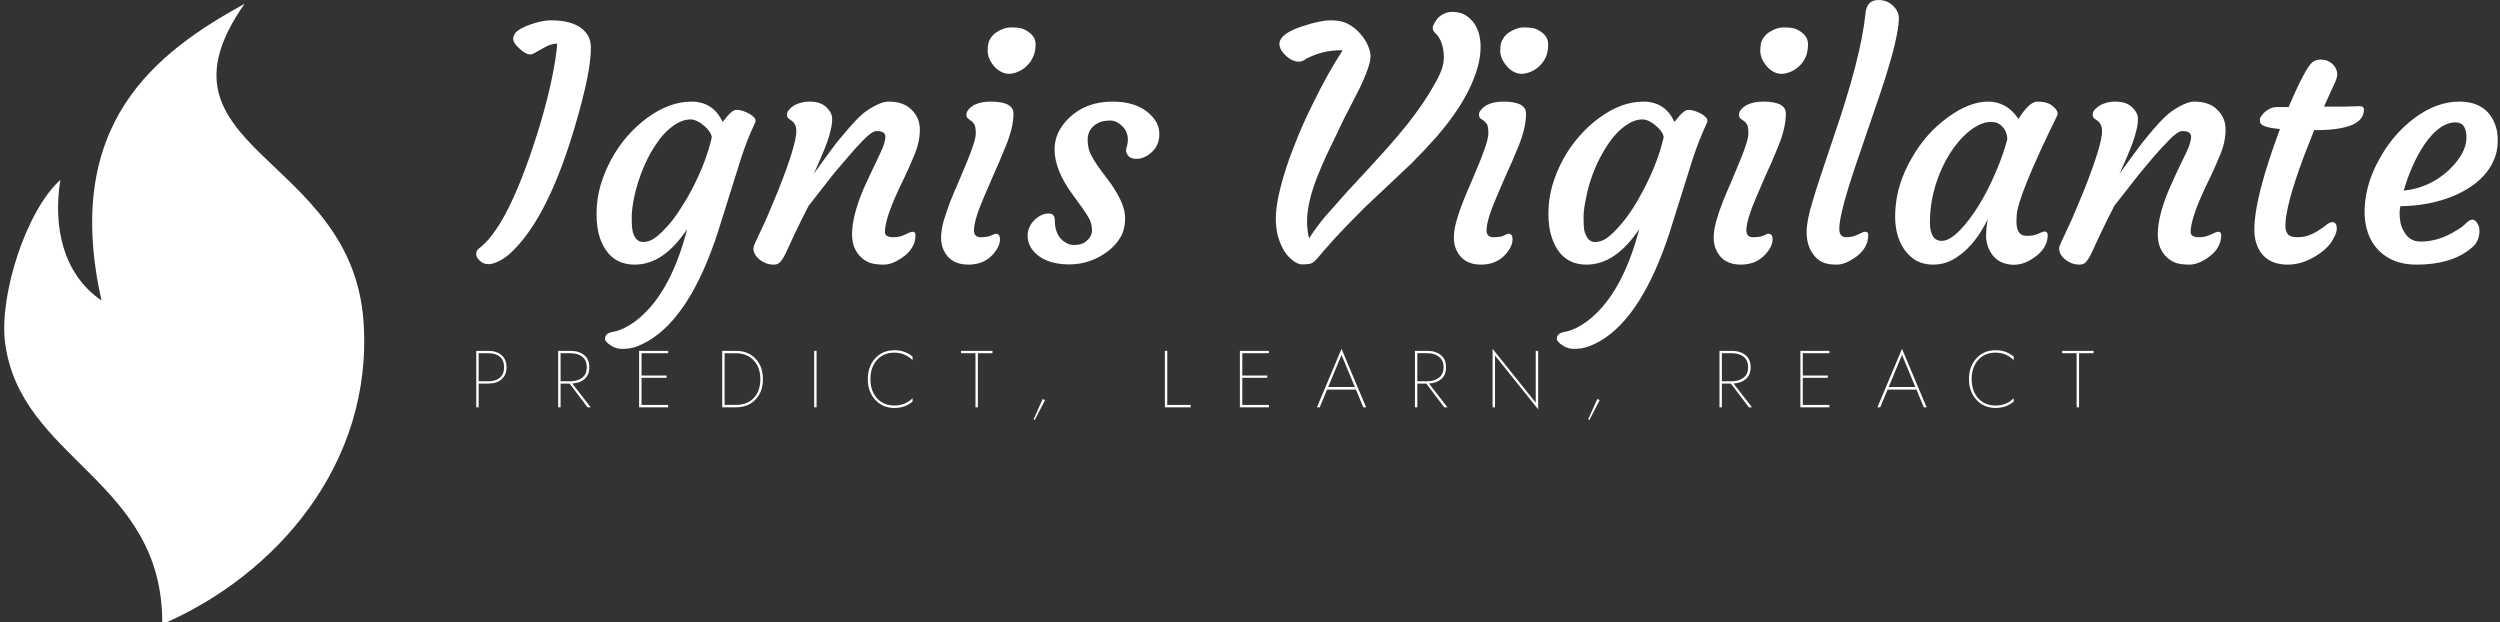 <svg data-v-423bf9ae="" xmlns="http://www.w3.org/2000/svg" viewBox="0 0 430 107" class="iconLeftSlogan"><rect x="0" y="0" width="430" height="107" fill="#333333" stroke="none"/><!----><defs data-v-423bf9ae=""><linearGradient data-v-423bf9ae="" gradientTransform="rotate(25)" id="8f402b95-7b16-4114-a3ee-c06bc2df46b6" x1="0%" y1="0%" x2="100%" y2="0%"><stop data-v-423bf9ae="" offset="0%" style="stop-color: rgb(169, 37, 128); stop-opacity: 1;"></stop><stop data-v-423bf9ae="" offset="100%" style="stop-color: rgb(247, 188, 0); stop-opacity: 1;"></stop></linearGradient></defs><!----><g data-v-423bf9ae="" id="f852c4d8-0190-46e8-be05-24b8d33e06da" fill="#ffffff" transform="matrix(3.927,0,0,3.927,82.541,-8.442)"><path d="M-0.05 13.04L-0.05 13.04L-0.05 13.04Q1.13 12.17 2.33 8.57L2.33 8.57L2.33 8.57Q3.03 6.47 3.30 4.79L3.30 4.79L3.30 4.79Q3.38 4.31 3.38 4.06L3.38 4.06L3.38 4.06Q3.10 4.07 2.86 4.21L2.86 4.21L2.34 4.50L2.34 4.50Q2.13 4.62 1.78 4.32L1.78 4.32L1.78 4.32Q1.43 4.02 1.46 3.81L1.46 3.81L1.46 3.81Q1.49 3.60 1.69 3.47L1.69 3.47L1.69 3.47Q1.89 3.34 2.16 3.24L2.16 3.24L2.16 3.24Q2.72 3.04 3.10 3.04L3.10 3.04L3.10 3.04Q3.48 3.04 3.77 3.10L3.77 3.10L3.77 3.10Q4.06 3.16 4.30 3.29L4.30 3.29L4.30 3.29Q4.85 3.61 4.86 4.20L4.86 4.20L4.86 4.20Q4.89 5.22 4.17 7.66L4.17 7.66L4.17 7.66Q3.04 11.52 1.50 13.08L1.50 13.08L1.50 13.08Q1.09 13.51 0.64 13.67L0.64 13.67L0.64 13.67Q0.51 13.72 0.39 13.72L0.39 13.72L0.39 13.72Q0.26 13.72 0.16 13.68L0.16 13.68L0.16 13.68Q0.05 13.63-0.01 13.56L-0.01 13.56L-0.01 13.56Q-0.16 13.43-0.16 13.28L-0.16 13.28L-0.16 13.28Q-0.16 13.12-0.05 13.04ZM9.08 12.18L9.08 12.18L9.08 12.18Q8.05 13.74 6.78 13.74L6.78 13.74L6.78 13.74Q5.64 13.74 5.24 12.52L5.24 12.52L5.24 12.52Q5.11 12.11 5.11 11.50L5.11 11.50L5.11 11.50Q5.11 10.89 5.28 10.28L5.28 10.28L5.28 10.28Q5.46 9.67 5.76 9.12L5.76 9.12L5.76 9.12Q6.06 8.57 6.46 8.11L6.46 8.11L6.46 8.11Q6.87 7.65 7.33 7.31L7.33 7.31L7.33 7.31Q8.31 6.60 9.26 6.60L9.26 6.60L9.26 6.60Q10.22 6.60 10.63 7.49L10.63 7.49L10.63 7.49Q10.71 7.40 10.78 7.31L10.78 7.31L10.78 7.31Q10.85 7.22 10.93 7.14L10.93 7.14L10.93 7.14Q11.11 6.96 11.24 6.96L11.24 6.96L11.24 6.96Q11.38 6.96 11.52 7.01L11.52 7.01L11.52 7.01Q11.67 7.05 11.81 7.14L11.81 7.14L11.81 7.14Q12.14 7.33 12.06 7.51L12.06 7.51L12.06 7.51Q11.68 8.32 11.43 9.11L11.43 9.11L10.42 12.33L10.42 12.33Q9.22 16.00 7.38 17.08L7.38 17.08L7.38 17.08Q6.90 17.36 6.54 17.41L6.54 17.41L6.54 17.41Q6.19 17.45 6.03 17.41L6.03 17.41L6.03 17.41Q5.87 17.37 5.75 17.29L5.75 17.29L5.75 17.29Q5.48 17.12 5.48 16.99L5.48 16.99L5.48 16.99Q5.48 16.75 5.80 16.69L5.80 16.69L5.80 16.69Q6.12 16.64 6.47 16.44L6.47 16.44L6.47 16.44Q6.82 16.24 7.13 15.95L7.13 15.95L7.13 15.95Q8.42 14.75 9.08 12.18ZM7.04 9.81L7.04 9.81L7.04 9.81Q6.86 10.30 6.75 10.82L6.75 10.82L6.75 10.82Q6.65 11.33 6.65 11.66L6.65 11.66L6.65 11.66Q6.65 11.99 6.67 12.16L6.67 12.16L6.67 12.16Q6.69 12.33 6.75 12.46L6.75 12.46L6.75 12.46Q6.89 12.75 7.16 12.75L7.16 12.75L7.16 12.75Q7.42 12.75 7.68 12.56L7.68 12.56L7.68 12.56Q7.94 12.37 8.23 12.04L8.23 12.04L8.23 12.04Q8.52 11.72 8.80 11.27L8.80 11.27L8.80 11.27Q9.09 10.83 9.35 10.32L9.35 10.32L9.35 10.32Q9.93 9.18 10.16 8.15L10.16 8.15L10.16 8.15Q10.12 7.96 9.93 7.76L9.93 7.76L9.93 7.76Q9.54 7.38 9.22 7.38L9.22 7.38L9.22 7.38Q8.91 7.38 8.59 7.58L8.59 7.58L8.59 7.58Q8.28 7.77 7.99 8.10L7.99 8.10L7.99 8.10Q7.71 8.44 7.46 8.88L7.46 8.88L7.46 8.88Q7.22 9.32 7.04 9.81ZM17.38 7.89L17.38 7.89L17.38 7.89Q17.17 7.89 16.78 8.30L16.78 8.30L16.78 8.30Q16.39 8.70 16.11 9.04L16.11 9.04L15.52 9.73L14.40 11.16L14.40 11.16Q14.01 11.92 13.78 12.41L13.78 12.41L13.41 13.21L13.41 13.21Q13.27 13.50 13.16 13.62L13.16 13.62L13.16 13.62Q13.06 13.74 12.88 13.74L12.88 13.74L12.88 13.74Q12.69 13.74 12.53 13.68L12.53 13.68L12.53 13.68Q12.36 13.61 12.24 13.51L12.24 13.51L12.24 13.51Q11.98 13.29 11.98 13.03L11.98 13.03L11.98 13.03Q11.98 12.93 12.13 12.63L12.13 12.63L12.39 12.07L12.39 12.07Q12.51 11.83 12.67 11.44L12.67 11.44L13.06 10.51L13.06 10.51Q13.86 8.49 13.86 7.90L13.86 7.90L13.86 7.90Q13.86 7.59 13.66 7.44L13.66 7.44L13.52 7.34L13.52 7.34Q13.45 7.29 13.45 7.17L13.45 7.17L13.45 7.17Q13.45 7.05 13.55 6.95L13.55 6.95L13.55 6.95Q13.64 6.84 13.79 6.75L13.79 6.75L13.79 6.75Q14.10 6.60 14.41 6.60L14.41 6.60L14.41 6.60Q14.72 6.60 14.89 6.67L14.89 6.67L14.89 6.67Q15.06 6.73 15.18 6.85L15.18 6.85L15.18 6.85Q15.43 7.09 15.43 7.35L15.43 7.35L15.43 7.35Q15.43 7.61 15.36 7.87L15.36 7.87L15.36 7.87Q15.30 8.13 15.20 8.40L15.20 8.40L15.20 8.40Q15.10 8.67 14.99 8.93L14.99 8.93L14.99 8.93Q14.88 9.19 14.79 9.39L14.79 9.39L14.66 9.68L14.66 9.68Q14.60 9.79 14.63 9.75L14.63 9.75L14.63 9.75Q15.39 8.70 15.63 8.39L15.63 8.39L16.11 7.82L16.11 7.82Q16.63 7.21 16.93 7.01L16.93 7.01L16.93 7.01Q17.54 6.60 17.89 6.60L17.89 6.60L17.89 6.60Q18.24 6.60 18.48 6.69L18.48 6.69L18.48 6.69Q18.72 6.77 18.89 6.94L18.89 6.94L18.89 6.94Q19.27 7.29 19.27 7.83L19.27 7.83L19.27 7.83Q19.27 8.37 19.02 8.96L19.02 8.96L19.02 8.96Q18.78 9.54 18.60 9.91L18.60 9.91L18.60 9.91Q18.42 10.27 18.25 10.65L18.25 10.65L18.25 10.65Q17.74 11.79 17.74 12.31L17.74 12.31L17.74 12.31Q17.74 12.54 18.11 12.54L18.11 12.54L18.11 12.54Q18.40 12.54 18.63 12.42L18.63 12.42L18.63 12.42Q18.87 12.30 18.94 12.30L18.94 12.30L18.94 12.30Q19.08 12.30 19.08 12.44L19.08 12.44L19.08 12.44Q19.08 13.05 18.46 13.46L18.46 13.46L18.46 13.46Q18.04 13.74 17.69 13.74L17.69 13.74L17.69 13.74Q17.34 13.74 17.11 13.67L17.11 13.67L17.11 13.67Q16.88 13.59 16.71 13.43L16.71 13.43L16.71 13.43Q16.30 13.06 16.30 12.41L16.30 12.41L16.30 12.41Q16.30 11.62 16.80 10.43L16.80 10.43L16.80 10.43Q17.17 9.62 17.32 9.32L17.32 9.32L17.55 8.83L17.55 8.83Q17.76 8.39 17.76 8.14L17.76 8.14L17.76 8.14Q17.76 7.89 17.38 7.89ZM24.00 4.99L24.00 4.99L24.00 4.99Q23.85 5.15 23.66 5.25L23.66 5.25L23.66 5.25Q23.47 5.35 23.26 5.38L23.26 5.38L23.26 5.38Q23.04 5.40 22.86 5.31L22.86 5.31L22.86 5.31Q22.67 5.22 22.53 5.06L22.53 5.06L22.53 5.06Q22.24 4.72 22.24 4.37L22.24 4.37L22.24 4.37Q22.24 4.02 22.35 3.85L22.35 3.85L22.35 3.85Q22.46 3.67 22.63 3.56L22.63 3.56L22.63 3.56Q22.96 3.35 23.25 3.35L23.25 3.35L23.25 3.35Q23.54 3.35 23.70 3.39L23.70 3.39L23.70 3.39Q23.86 3.43 24.00 3.53L24.00 3.53L24.00 3.53Q24.34 3.75 24.34 4.08L24.34 4.08L24.34 4.08Q24.34 4.40 24.24 4.62L24.24 4.62L24.24 4.62Q24.15 4.83 24.00 4.99ZM22.60 12.39L22.60 12.39L22.60 12.39Q22.78 12.39 22.78 12.63L22.78 12.63L22.78 12.63Q22.78 12.93 22.50 13.26L22.50 13.26L22.50 13.26Q22.09 13.74 21.40 13.74L21.40 13.74L21.40 13.74Q20.60 13.74 20.31 13.10L20.31 13.10L20.31 13.10Q20.20 12.87 20.20 12.55L20.20 12.55L20.20 12.55Q20.20 12.23 20.31 11.84L20.31 11.84L20.31 11.84Q20.43 11.44 20.59 11.01L20.59 11.01L20.59 11.01Q20.76 10.58 20.96 10.13L20.96 10.13L21.32 9.27L21.32 9.27Q21.72 8.31 21.72 8.00L21.72 8.00L21.72 8.00Q21.72 7.69 21.65 7.59L21.65 7.59L21.65 7.59Q21.59 7.49 21.51 7.44L21.51 7.44L21.38 7.34L21.38 7.34Q21.31 7.29 21.31 7.17L21.31 7.17L21.31 7.17Q21.31 7.05 21.40 6.95L21.40 6.95L21.40 6.95Q21.49 6.84 21.64 6.75L21.64 6.75L21.64 6.75Q21.95 6.60 22.36 6.60L22.36 6.60L22.36 6.60Q23.37 6.60 23.37 7.12L23.37 7.12L23.37 7.12Q23.37 7.74 23.04 8.53L23.04 8.53L23.04 8.53Q22.72 9.32 22.50 9.80L22.50 9.80L22.09 10.75L22.09 10.75Q21.64 11.79 21.64 12.24L21.64 12.24L21.64 12.24Q21.64 12.54 21.94 12.54L21.94 12.54L21.94 12.54Q22.23 12.54 22.38 12.47L22.38 12.47L22.38 12.47Q22.53 12.39 22.60 12.39ZM23.99 12.47L23.99 12.47L23.99 12.47Q23.99 12.26 24.08 12.08L24.08 12.08L24.08 12.08Q24.17 11.89 24.31 11.77L24.31 11.77L24.31 11.77Q24.60 11.50 24.91 11.50L24.91 11.50L24.91 11.50Q25.18 11.50 25.18 11.79L25.18 11.79L25.18 11.79Q25.18 12.50 25.66 12.78L25.66 12.78L25.66 12.78Q25.83 12.88 26.01 12.88L26.01 12.88L26.01 12.88Q26.20 12.88 26.33 12.84L26.33 12.84L26.33 12.84Q26.46 12.80 26.56 12.71L26.56 12.71L26.56 12.71Q26.81 12.51 26.81 12.24L26.81 12.24L26.81 12.24Q26.81 11.96 26.69 11.73L26.69 11.73L26.69 11.73Q26.56 11.50 26.38 11.25L26.38 11.25L25.99 10.71L25.99 10.71Q25.17 9.61 25.17 8.69L25.17 8.69L25.17 8.69Q25.17 7.92 25.82 7.30L25.82 7.30L25.82 7.30Q26.56 6.60 27.71 6.60L27.71 6.60L27.71 6.60Q28.72 6.60 29.29 7.10L29.29 7.10L29.29 7.10Q29.76 7.50 29.76 8.02L29.76 8.02L29.76 8.02Q29.76 8.56 29.35 8.88L29.35 8.88L29.35 8.88Q28.98 9.17 28.61 9.09L28.61 9.09L28.61 9.09Q28.44 9.06 28.36 8.92L28.36 8.92L28.36 8.92Q28.27 8.79 28.32 8.62L28.32 8.62L28.32 8.62Q28.38 8.45 28.38 8.26L28.38 8.26L28.38 8.26Q28.38 8.08 28.31 7.92L28.31 7.92L28.31 7.92Q28.24 7.77 28.12 7.66L28.12 7.66L28.12 7.66Q27.88 7.43 27.62 7.43L27.62 7.43L27.62 7.43Q27.36 7.43 27.19 7.49L27.19 7.49L27.19 7.49Q27.02 7.55 26.89 7.66L26.89 7.66L26.89 7.66Q26.62 7.90 26.62 8.26L26.62 8.26L26.62 8.26Q26.62 8.62 26.74 8.88L26.74 8.88L26.74 8.88Q26.87 9.14 27.05 9.40L27.05 9.40L27.05 9.40Q27.23 9.66 27.44 9.93L27.44 9.93L27.44 9.93Q27.65 10.19 27.83 10.49L27.83 10.49L27.83 10.49Q28.26 11.18 28.26 11.70L28.26 11.70L28.26 11.70Q28.26 12.22 28.04 12.57L28.04 12.57L28.04 12.57Q27.82 12.93 27.47 13.18L27.47 13.18L27.47 13.18Q26.73 13.73 25.81 13.73L25.81 13.73L25.81 13.73Q24.92 13.73 24.41 13.31L24.41 13.31L24.41 13.31Q23.99 12.95 23.99 12.47ZM35.16 13.02L35.16 13.02L35.16 13.02Q35.01 12.73 34.93 12.40L34.93 12.40L34.93 12.40Q34.86 12.07 34.86 11.70L34.86 11.70L34.86 11.70Q34.86 11.33 34.98 10.73L34.98 10.73L34.98 10.73Q35.11 10.13 35.33 9.46L35.33 9.46L35.33 9.46Q35.55 8.80 35.84 8.10L35.84 8.10L35.84 8.10Q36.13 7.40 36.46 6.74L36.46 6.74L36.46 6.74Q37.13 5.36 37.79 4.35L37.79 4.35L37.71 4.35L37.71 4.35Q36.90 4.35 36.20 4.72L36.20 4.72L36.20 4.72Q36.03 4.85 35.88 4.85L35.88 4.85L35.88 4.85Q35.55 4.85 35.24 4.53L35.24 4.53L35.24 4.53Q34.53 3.77 36.09 3.28L36.09 3.28L36.09 3.28Q36.82 3.04 37.27 3.04L37.27 3.04L37.27 3.04Q37.71 3.04 37.99 3.18L37.99 3.18L37.99 3.18Q38.26 3.32 38.45 3.51L38.45 3.51L38.45 3.51Q38.75 3.81 38.88 4.11L38.88 4.11L38.88 4.11Q39.01 4.40 39.01 4.62L39.01 4.62L39.01 4.62Q39.01 4.85 38.87 5.22L38.87 5.22L38.87 5.22Q38.74 5.59 38.53 6.02L38.53 6.02L38.07 6.92L38.07 6.92Q37.82 7.39 37.58 7.91L37.58 7.91L37.58 7.91Q37.33 8.43 37.08 8.95L37.08 8.95L37.08 8.95Q36.84 9.47 36.65 9.96L36.65 9.96L36.65 9.96Q36.23 11.06 36.23 11.83L36.23 11.83L36.23 11.83Q36.23 12.29 36.32 12.59L36.32 12.59L36.32 12.59Q36.62 12.11 37.06 11.59L37.06 11.59L38.01 10.52L38.01 10.52Q39.68 8.73 40.17 8.14L40.17 8.14L40.17 8.14Q41.34 6.77 41.97 5.55L41.97 5.55L41.97 5.55Q42.22 5.07 42.22 4.67L42.22 4.67L42.22 4.67Q42.22 3.94 41.82 3.57L41.82 3.57L41.82 3.57Q41.67 3.42 41.78 3.22L41.78 3.22L41.78 3.22Q41.88 3.01 41.99 2.91L41.99 2.91L41.99 2.91Q42.26 2.67 42.59 2.67L42.59 2.67L42.59 2.67Q42.93 2.67 43.16 2.81L43.16 2.81L43.16 2.81Q43.39 2.95 43.54 3.16L43.54 3.16L43.54 3.16Q43.83 3.58 43.83 4.19L43.83 4.19L43.83 4.19Q43.83 4.81 43.57 5.50L43.57 5.50L43.57 5.50Q43.31 6.19 42.88 6.85L42.88 6.85L42.88 6.85Q42.45 7.51 41.91 8.13L41.91 8.13L41.91 8.13Q41.36 8.75 40.80 9.31L40.80 9.31L38.73 11.26L38.73 11.26Q37.80 12.20 37.48 12.55L37.48 12.55L37.48 12.55Q36.88 13.22 36.71 13.43L36.71 13.43L36.71 13.43Q36.54 13.64 36.40 13.69L36.40 13.69L36.40 13.69Q36.26 13.73 36.03 13.73L36.03 13.73L36.03 13.73Q35.80 13.73 35.56 13.52L35.56 13.52L35.56 13.52Q35.31 13.32 35.16 13.02ZM46.46 4.99L46.46 4.99L46.46 4.99Q46.31 5.15 46.12 5.25L46.12 5.25L46.12 5.25Q45.92 5.35 45.71 5.38L45.71 5.38L45.71 5.38Q45.50 5.40 45.31 5.31L45.31 5.31L45.31 5.31Q45.12 5.22 44.99 5.06L44.99 5.06L44.99 5.06Q44.69 4.72 44.69 4.37L44.69 4.37L44.69 4.37Q44.69 4.02 44.81 3.85L44.81 3.85L44.81 3.85Q44.92 3.67 45.09 3.56L45.09 3.56L45.09 3.56Q45.42 3.35 45.71 3.35L45.71 3.35L45.71 3.35Q46.00 3.35 46.16 3.39L46.16 3.39L46.16 3.39Q46.32 3.43 46.46 3.53L46.46 3.53L46.46 3.53Q46.79 3.75 46.79 4.08L46.79 4.08L46.79 4.08Q46.79 4.40 46.70 4.62L46.70 4.62L46.70 4.62Q46.61 4.83 46.46 4.99ZM45.06 12.39L45.06 12.39L45.06 12.39Q45.23 12.39 45.23 12.63L45.23 12.63L45.23 12.63Q45.23 12.93 44.95 13.26L44.95 13.26L44.95 13.26Q44.54 13.74 43.85 13.74L43.85 13.74L43.85 13.74Q43.06 13.74 42.77 13.10L42.77 13.10L42.77 13.10Q42.66 12.87 42.66 12.55L42.66 12.55L42.66 12.55Q42.66 12.23 42.77 11.84L42.77 11.84L42.77 11.84Q42.88 11.44 43.05 11.01L43.05 11.01L43.05 11.01Q43.22 10.58 43.42 10.13L43.42 10.13L43.78 9.27L43.78 9.27Q44.17 8.31 44.17 8.00L44.17 8.00L44.17 8.00Q44.17 7.69 44.11 7.59L44.11 7.59L44.11 7.59Q44.04 7.49 43.97 7.44L43.97 7.44L43.83 7.34L43.83 7.34Q43.76 7.29 43.76 7.17L43.76 7.17L43.76 7.17Q43.76 7.05 43.86 6.95L43.86 6.95L43.86 6.95Q43.95 6.84 44.10 6.75L44.10 6.75L44.10 6.75Q44.41 6.60 44.82 6.60L44.82 6.60L44.82 6.60Q45.82 6.60 45.82 7.12L45.82 7.12L45.82 7.12Q45.82 7.74 45.50 8.53L45.50 8.53L45.50 8.53Q45.18 9.32 44.95 9.80L44.95 9.80L44.54 10.75L44.54 10.75Q44.09 11.79 44.09 12.24L44.09 12.24L44.09 12.24Q44.09 12.54 44.39 12.54L44.39 12.54L44.39 12.54Q44.69 12.54 44.84 12.47L44.84 12.47L44.84 12.47Q44.99 12.39 45.06 12.39ZM50.78 12.18L50.78 12.18L50.78 12.18Q49.74 13.74 48.47 13.74L48.47 13.74L48.47 13.74Q47.33 13.74 46.94 12.52L46.94 12.52L46.94 12.52Q46.80 12.11 46.80 11.50L46.80 11.50L46.80 11.50Q46.80 10.89 46.97 10.28L46.97 10.28L46.97 10.28Q47.15 9.67 47.45 9.12L47.45 9.12L47.45 9.12Q47.75 8.57 48.16 8.11L48.16 8.11L48.16 8.11Q48.56 7.65 49.03 7.31L49.03 7.31L49.03 7.31Q50.00 6.60 50.96 6.60L50.96 6.60L50.96 6.60Q51.91 6.60 52.32 7.49L52.32 7.49L52.32 7.49Q52.40 7.40 52.47 7.31L52.47 7.31L52.47 7.31Q52.54 7.22 52.62 7.14L52.62 7.14L52.62 7.14Q52.80 6.96 52.93 6.96L52.93 6.96L52.93 6.96Q53.07 6.96 53.21 7.01L53.21 7.01L53.21 7.01Q53.36 7.05 53.50 7.14L53.50 7.14L53.50 7.14Q53.83 7.33 53.75 7.51L53.75 7.51L53.75 7.51Q53.38 8.32 53.12 9.11L53.12 9.11L52.11 12.33L52.11 12.33Q50.91 16.00 49.08 17.08L49.08 17.08L49.08 17.08Q48.59 17.36 48.23 17.41L48.23 17.41L48.23 17.41Q47.88 17.45 47.72 17.41L47.72 17.41L47.72 17.41Q47.56 17.37 47.44 17.29L47.44 17.29L47.44 17.29Q47.17 17.12 47.17 16.99L47.17 16.99L47.17 16.99Q47.17 16.75 47.49 16.69L47.49 16.69L47.49 16.69Q47.81 16.64 48.16 16.44L48.16 16.44L48.16 16.44Q48.51 16.24 48.82 15.95L48.82 15.95L48.82 15.95Q50.11 14.75 50.78 12.18ZM48.73 9.81L48.73 9.81L48.73 9.81Q48.55 10.30 48.45 10.82L48.45 10.82L48.45 10.82Q48.34 11.33 48.34 11.66L48.34 11.66L48.34 11.66Q48.34 11.99 48.36 12.16L48.36 12.16L48.36 12.16Q48.38 12.33 48.45 12.46L48.45 12.46L48.45 12.46Q48.58 12.75 48.85 12.75L48.85 12.75L48.85 12.75Q49.12 12.75 49.38 12.56L49.38 12.56L49.38 12.56Q49.64 12.37 49.92 12.04L49.92 12.04L49.92 12.04Q50.21 11.72 50.50 11.27L50.50 11.27L50.50 11.27Q50.78 10.83 51.04 10.32L51.04 10.32L51.04 10.32Q51.62 9.18 51.85 8.15L51.85 8.15L51.85 8.15Q51.82 7.96 51.62 7.76L51.62 7.76L51.62 7.76Q51.23 7.38 50.91 7.38L50.91 7.38L50.91 7.38Q50.60 7.38 50.29 7.58L50.29 7.58L50.29 7.58Q49.97 7.77 49.69 8.10L49.69 8.10L49.69 8.10Q49.40 8.44 49.16 8.88L49.16 8.88L49.16 8.88Q48.91 9.32 48.73 9.81ZM57.84 4.99L57.84 4.99L57.84 4.99Q57.69 5.15 57.50 5.25L57.50 5.25L57.50 5.25Q57.31 5.35 57.09 5.38L57.09 5.38L57.09 5.38Q56.88 5.40 56.69 5.31L56.69 5.31L56.69 5.31Q56.51 5.22 56.37 5.06L56.37 5.06L56.37 5.06Q56.08 4.72 56.08 4.37L56.08 4.37L56.08 4.37Q56.08 4.02 56.19 3.85L56.19 3.85L56.19 3.85Q56.30 3.67 56.47 3.56L56.47 3.56L56.47 3.56Q56.80 3.35 57.09 3.35L57.09 3.35L57.09 3.35Q57.38 3.35 57.54 3.39L57.54 3.39L57.54 3.39Q57.70 3.43 57.84 3.53L57.84 3.53L57.84 3.53Q58.17 3.75 58.17 4.08L58.17 4.08L58.17 4.08Q58.17 4.40 58.08 4.62L58.08 4.62L58.08 4.62Q57.99 4.83 57.84 4.99ZM56.44 12.39L56.44 12.39L56.44 12.39Q56.62 12.39 56.62 12.63L56.62 12.63L56.62 12.63Q56.62 12.93 56.33 13.26L56.33 13.26L56.33 13.26Q55.92 13.74 55.23 13.74L55.23 13.74L55.23 13.74Q54.44 13.74 54.15 13.10L54.15 13.10L54.15 13.10Q54.04 12.87 54.04 12.55L54.04 12.55L54.04 12.55Q54.04 12.23 54.15 11.84L54.15 11.84L54.15 11.84Q54.26 11.44 54.43 11.01L54.43 11.01L54.43 11.01Q54.60 10.58 54.80 10.13L54.80 10.13L55.16 9.27L55.16 9.27Q55.56 8.31 55.56 8.00L55.56 8.00L55.56 8.00Q55.56 7.69 55.49 7.59L55.49 7.59L55.49 7.59Q55.43 7.49 55.35 7.44L55.35 7.44L55.21 7.34L55.21 7.34Q55.15 7.29 55.15 7.17L55.15 7.17L55.15 7.17Q55.15 7.05 55.24 6.95L55.24 6.95L55.24 6.95Q55.33 6.84 55.48 6.75L55.48 6.75L55.48 6.75Q55.79 6.60 56.20 6.60L56.20 6.60L56.20 6.60Q57.20 6.60 57.20 7.12L57.20 7.12L57.20 7.12Q57.20 7.74 56.88 8.53L56.88 8.53L56.88 8.53Q56.56 9.32 56.33 9.80L56.33 9.80L55.92 10.75L55.92 10.75Q55.47 11.79 55.47 12.24L55.47 12.24L55.47 12.24Q55.47 12.54 55.77 12.54L55.77 12.54L55.77 12.54Q56.07 12.54 56.22 12.47L56.22 12.47L56.22 12.47Q56.37 12.39 56.44 12.39ZM58.49 13.40L58.49 13.40L58.49 13.40Q58.32 13.22 58.21 12.94L58.21 12.94L58.21 12.94Q58.11 12.67 58.11 12.30L58.11 12.30L58.11 12.30Q58.11 11.94 58.27 11.32L58.27 11.32L58.27 11.32Q58.44 10.71 58.70 9.92L58.70 9.92L59.27 8.22L59.27 8.22Q60.50 4.66 60.69 2.72L60.69 2.72L60.69 2.72Q60.75 2.15 61.25 2.15L61.25 2.15L61.25 2.15Q61.56 2.15 61.77 2.30L61.77 2.30L61.77 2.30Q62.17 2.60 62.15 2.97L62.15 2.97L62.15 2.97Q62.14 3.34 62.02 3.87L62.02 3.87L62.02 3.87Q61.91 4.40 61.72 5.02L61.72 5.02L61.72 5.02Q61.54 5.65 61.30 6.34L61.30 6.34L60.35 9.12L60.35 9.12Q59.54 11.48 59.54 12.17L59.54 12.17L59.54 12.17Q59.54 12.54 59.84 12.54L59.84 12.54L59.84 12.54Q60.13 12.54 60.36 12.42L60.36 12.42L60.36 12.42Q60.60 12.30 60.67 12.30L60.67 12.30L60.67 12.30Q60.81 12.30 60.81 12.44L60.81 12.44L60.81 12.44Q60.81 13.05 60.19 13.46L60.19 13.46L60.19 13.46Q59.77 13.74 59.43 13.74L59.43 13.74L59.43 13.74Q59.08 13.74 58.87 13.66L58.87 13.66L58.87 13.66Q58.66 13.58 58.49 13.40ZM67.30 11.85L67.30 11.85L67.30 11.85Q67.30 12.48 67.74 12.48L67.74 12.48L67.74 12.48Q68.05 12.48 68.25 12.39L68.25 12.39L68.25 12.39Q68.46 12.29 68.52 12.29L68.52 12.29L68.52 12.29Q68.67 12.29 68.67 12.44L68.67 12.44L68.67 12.44Q68.67 13.03 68.05 13.45L68.05 13.45L68.05 13.45Q67.40 13.90 66.73 13.67L66.73 13.67L66.73 13.67Q66.28 13.51 66.07 13.00L66.07 13.00L66.07 13.00Q65.97 12.73 65.97 12.51L65.97 12.51L65.97 12.51Q65.97 12.15 66.04 11.76L66.04 11.76L66.04 11.76Q65.40 13.06 64.46 13.55L64.46 13.55L64.46 13.55Q64.08 13.74 63.66 13.74L63.66 13.74L63.66 13.74Q63.23 13.74 62.92 13.57L62.92 13.57L62.92 13.57Q62.61 13.39 62.39 13.08L62.39 13.08L62.39 13.08Q61.95 12.44 61.99 11.47L61.99 11.47L61.99 11.47Q62.03 10.25 62.71 9.08L62.71 9.08L62.71 9.08Q63.33 7.99 64.28 7.30L64.28 7.30L64.28 7.30Q65.23 6.60 66.06 6.60L66.06 6.60L66.06 6.60Q66.88 6.60 67.39 7.36L67.39 7.36L67.39 7.36Q67.86 6.60 68.22 6.60L68.22 6.60L68.22 6.60Q68.61 6.60 68.81 6.74L68.81 6.74L68.81 6.74Q69.19 7.01 69.08 7.22L69.08 7.22L69.08 7.22Q67.36 10.73 67.31 11.59L67.31 11.59L67.31 11.59Q67.30 11.72 67.30 11.85ZM63.51 11.88L63.51 11.88L63.51 11.88Q63.51 12.70 64.03 12.70L64.03 12.70L64.03 12.70Q64.44 12.70 65.02 12.02L65.02 12.02L65.02 12.02Q65.88 11.01 66.55 9.31L66.55 9.31L66.55 9.31Q66.76 8.78 66.90 8.24L66.90 8.24L66.90 8.24Q66.88 7.78 66.51 7.56L66.51 7.56L66.51 7.56Q66.39 7.49 66.15 7.49L66.15 7.49L66.15 7.49Q65.91 7.49 65.58 7.66L65.58 7.66L65.58 7.66Q65.26 7.84 64.95 8.15L64.95 8.15L64.95 8.15Q64.65 8.46 64.38 8.88L64.38 8.88L64.38 8.88Q64.12 9.30 63.92 9.79L63.92 9.79L63.92 9.79Q63.51 10.84 63.51 11.88ZM74.57 7.89L74.57 7.89L74.57 7.89Q74.36 7.89 73.97 8.30L73.97 8.30L73.97 8.30Q73.58 8.70 73.29 9.04L73.29 9.04L72.71 9.73L71.59 11.16L71.59 11.16Q71.20 11.92 70.97 12.41L70.97 12.41L70.60 13.21L70.60 13.21Q70.46 13.50 70.35 13.62L70.35 13.62L70.35 13.62Q70.25 13.74 70.06 13.74L70.06 13.74L70.06 13.74Q69.88 13.74 69.72 13.68L69.72 13.68L69.72 13.68Q69.55 13.61 69.43 13.51L69.43 13.51L69.43 13.51Q69.17 13.29 69.17 13.03L69.17 13.03L69.17 13.03Q69.17 12.93 69.32 12.63L69.32 12.63L69.58 12.07L69.58 12.07Q69.70 11.83 69.86 11.44L69.86 11.44L70.25 10.51L70.25 10.51Q71.05 8.49 71.05 7.90L71.05 7.90L71.05 7.90Q71.05 7.59 70.85 7.44L70.85 7.44L70.71 7.34L70.71 7.34Q70.64 7.29 70.64 7.17L70.64 7.17L70.64 7.17Q70.64 7.05 70.73 6.95L70.73 6.95L70.73 6.95Q70.83 6.84 70.98 6.75L70.98 6.75L70.98 6.75Q71.29 6.60 71.60 6.60L71.60 6.60L71.60 6.60Q71.91 6.60 72.08 6.67L72.08 6.67L72.08 6.67Q72.25 6.73 72.37 6.85L72.37 6.85L72.37 6.85Q72.62 7.09 72.62 7.35L72.62 7.35L72.62 7.35Q72.62 7.61 72.55 7.87L72.55 7.87L72.55 7.87Q72.49 8.13 72.39 8.40L72.39 8.40L72.39 8.40Q72.29 8.67 72.18 8.93L72.18 8.93L72.18 8.93Q72.07 9.19 71.98 9.39L71.98 9.39L71.85 9.68L71.85 9.68Q71.79 9.79 71.82 9.75L71.82 9.75L71.82 9.75Q72.58 8.70 72.82 8.39L72.82 8.39L73.29 7.82L73.29 7.82Q73.82 7.21 74.12 7.01L74.12 7.01L74.12 7.01Q74.73 6.60 75.08 6.60L75.08 6.60L75.08 6.60Q75.43 6.60 75.67 6.69L75.67 6.69L75.67 6.69Q75.91 6.77 76.08 6.94L76.08 6.94L76.08 6.94Q76.46 7.29 76.46 7.83L76.46 7.83L76.46 7.83Q76.46 8.37 76.21 8.96L76.21 8.96L76.21 8.96Q75.97 9.54 75.79 9.91L75.79 9.91L75.79 9.91Q75.61 10.27 75.44 10.65L75.44 10.65L75.44 10.65Q74.93 11.79 74.93 12.31L74.93 12.31L74.93 12.31Q74.93 12.54 75.30 12.54L75.30 12.54L75.30 12.54Q75.58 12.54 75.82 12.42L75.82 12.42L75.82 12.42Q76.06 12.30 76.13 12.30L76.13 12.30L76.13 12.30Q76.27 12.30 76.27 12.44L76.27 12.44L76.27 12.44Q76.27 13.05 75.65 13.46L75.65 13.46L75.65 13.46Q75.23 13.74 74.88 13.74L74.88 13.74L74.88 13.74Q74.53 13.74 74.30 13.67L74.30 13.67L74.30 13.67Q74.07 13.59 73.90 13.43L73.90 13.43L73.90 13.43Q73.49 13.06 73.49 12.41L73.49 12.41L73.49 12.41Q73.49 11.62 73.99 10.43L73.99 10.43L73.99 10.43Q74.35 9.62 74.50 9.32L74.50 9.32L74.74 8.83L74.74 8.83Q74.95 8.39 74.95 8.14L74.95 8.14L74.95 8.14Q74.95 7.89 74.57 7.89ZM81.13 11.88L81.13 11.88L81.13 11.88Q81.33 11.88 81.33 12.15L81.33 12.15L81.33 12.15Q81.33 12.37 81.19 12.58L81.19 12.58L81.19 12.58Q81.01 12.98 80.45 13.34L80.45 13.34L80.45 13.34Q79.82 13.74 79.19 13.74L79.19 13.74L79.19 13.74Q78.09 13.74 77.79 12.76L77.79 12.76L77.79 12.76Q77.44 11.59 78.84 7.80L78.84 7.80L78.84 7.80Q78.05 7.73 77.98 7.53L77.98 7.53L77.98 7.53Q77.96 7.46 77.96 7.39L77.96 7.39L77.96 7.39Q77.96 7.32 78.03 7.23L78.03 7.23L78.03 7.23Q78.09 7.13 78.20 7.04L78.20 7.04L78.20 7.04Q78.44 6.84 78.68 6.84L78.68 6.84L79.22 6.84L79.22 6.84Q79.96 5.11 80.27 4.87L80.27 4.87L80.27 4.87Q80.42 4.76 80.61 4.76L80.61 4.76L80.61 4.76Q80.79 4.76 80.92 4.81L80.92 4.81L80.92 4.81Q81.04 4.86 81.14 4.95L81.14 4.95L81.14 4.95Q81.35 5.15 81.35 5.41L81.35 5.41L81.35 5.41Q81.35 5.54 81.27 5.72L81.27 5.72L80.77 6.82L80.93 6.82L80.93 6.82Q81.35 6.82 81.61 6.82L81.61 6.82L81.61 6.82Q81.61 6.82 82.00 6.81L82.00 6.81L82.00 6.81Q82.13 6.80 82.33 6.80L82.33 6.80L82.33 6.80Q82.52 6.80 82.52 6.95L82.52 6.95L82.52 6.95Q82.52 7.85 80.39 7.85L80.39 7.85L80.34 7.85L79.87 9.05L79.87 9.05Q79.08 11.18 79.08 12.04L79.08 12.04L79.08 12.04Q79.08 12.28 79.19 12.41L79.19 12.41L79.19 12.41Q79.30 12.54 79.60 12.54L79.60 12.54L79.60 12.54Q79.91 12.54 80.15 12.44L80.15 12.44L80.15 12.44Q80.40 12.34 80.58 12.21L80.58 12.21L80.58 12.21Q80.77 12.09 80.90 11.98L80.90 11.98L80.90 11.98Q81.03 11.88 81.13 11.88ZM82.55 11.28L82.55 11.28L82.55 11.28Q82.58 10.68 82.75 10.14L82.75 10.14L82.75 10.14Q82.92 9.60 83.21 9.09L83.21 9.09L83.21 9.09Q83.49 8.58 83.88 8.12L83.88 8.12L83.88 8.12Q84.27 7.67 84.72 7.33L84.72 7.33L84.72 7.33Q85.70 6.60 86.69 6.60L86.69 6.60L86.69 6.60Q87.86 6.60 88.25 7.56L88.25 7.56L88.25 7.56Q88.39 7.89 88.38 8.34L88.38 8.34L88.38 8.34Q88.38 8.78 88.21 9.16L88.21 9.16L88.21 9.16Q88.05 9.54 87.76 9.85L87.76 9.85L87.76 9.85Q87.47 10.17 87.07 10.41L87.07 10.41L87.07 10.41Q86.67 10.66 86.19 10.83L86.19 10.83L86.19 10.83Q85.22 11.17 84.12 11.18L84.12 11.18L84.12 11.18Q84.09 11.28 84.08 11.47L84.08 11.47L84.08 11.47Q84.08 11.66 84.12 11.90L84.12 11.90L84.12 11.90Q84.17 12.13 84.29 12.32L84.29 12.32L84.29 12.32Q84.53 12.73 85.00 12.73L85.00 12.73L85.00 12.73Q85.79 12.73 86.54 12.26L86.54 12.26L86.54 12.26Q86.81 12.11 86.98 11.94L86.98 11.94L86.98 11.94Q87.14 11.77 87.27 11.77L87.27 11.77L87.27 11.77Q87.39 11.77 87.48 11.92L87.48 11.92L87.48 11.92Q87.58 12.07 87.58 12.25L87.58 12.25L87.58 12.25Q87.58 12.61 87.37 12.88L87.37 12.88L87.37 12.88Q86.51 13.74 84.81 13.74L84.81 13.74L84.81 13.74Q83.80 13.74 83.19 13.14L83.19 13.14L83.19 13.14Q82.51 12.46 82.55 11.28ZM86.54 7.51L86.54 7.51L86.54 7.51Q85.83 7.51 85.16 8.49L85.16 8.49L85.16 8.49Q84.60 9.34 84.26 10.50L84.26 10.50L84.26 10.50Q85.40 10.38 86.24 9.60L86.24 9.60L86.24 9.60Q87.01 8.86 87.01 8.18L87.01 8.18L87.01 8.18Q87.01 7.51 86.54 7.51Z"></path></g><!----><g data-v-423bf9ae="" id="403185a0-a1b1-4b88-9849-45350ef46b82" transform="matrix(1.089,0,0,1.089,-22.883,-0.444)" stroke="none" fill="#ffffff"><path clip-rule="evenodd" d="M30.545 28.822c-1.165 7.217.33 14.85 6.5 19.041C30.758 19.81 45.756 8.664 59.646 1c-16.18 23.046 16.896 23.644 18.777 50.13C80.028 73.71 64.507 91.317 46.639 99c.206-22.825-22.55-25.933-24.838-44.603-.896-7.303 3.261-20.631 8.744-25.575z"></path></g><!----><g data-v-423bf9ae="" id="33ceb457-a99c-4bd0-b888-c2035b71cef9" fill="#ffffff" transform="matrix(0.991,0,0,0.991,80.664,57.572)"><path d="M1.26 2.80L1.26 12.60L1.68 12.60L1.68 8.48L3.36 8.48C4.32 8.48 5.09 8.23 5.66 7.73C6.24 7.22 6.52 6.53 6.52 5.64C6.52 4.76 6.24 4.06 5.66 3.56C5.09 3.05 4.32 2.80 3.36 2.80ZM1.68 3.21L3.36 3.21C4.22 3.21 4.89 3.41 5.37 3.83C5.85 4.24 6.09 4.85 6.09 5.64C6.09 6.44 5.85 7.04 5.37 7.45C4.89 7.87 4.22 8.08 3.36 8.08L1.68 8.08ZM15.90 2.80ZM15.48 2.80L15.48 12.60L15.90 12.60L15.90 8.48L17.46 8.48L20.58 12.60L21.13 12.60L17.93 8.47C18.83 8.41 19.55 8.15 20.08 7.67C20.62 7.20 20.89 6.52 20.89 5.64C20.89 4.71 20.58 4.00 19.98 3.52C19.37 3.04 18.57 2.80 17.58 2.80ZM15.90 3.21L17.58 3.21C18.45 3.21 19.15 3.41 19.67 3.83C20.19 4.24 20.45 4.85 20.45 5.64C20.45 6.44 20.19 7.04 19.67 7.45C19.15 7.87 18.45 8.08 17.58 8.08L15.90 8.08ZM29.95 7.48L34.29 7.48L34.29 7.08L29.95 7.08L29.95 3.21L34.57 3.21L34.57 2.80L29.53 2.80L29.53 12.60L34.57 12.60L34.57 12.19L29.95 12.19ZM43.95 2.80L43.95 12.60L46.33 12.60C47.74 12.60 48.88 12.15 49.73 11.25C50.59 10.35 51.02 9.17 51.02 7.70C51.02 6.23 50.59 5.05 49.73 4.15C48.88 3.25 47.74 2.80 46.33 2.80ZM44.37 3.22L46.33 3.22C47.62 3.22 48.65 3.63 49.42 4.46C50.19 5.28 50.57 6.37 50.57 7.70C50.57 9.09 50.19 10.18 49.43 10.98C48.68 11.78 47.64 12.18 46.33 12.18L44.37 12.18ZM59.91 2.80L59.91 12.60L60.33 12.60L60.33 2.80ZM69.68 7.70C69.68 6.33 70.06 5.22 70.82 4.38C71.58 3.53 72.59 3.11 73.84 3.11C75.03 3.11 76.08 3.54 76.99 4.41L76.99 3.81C76.14 3.06 75.09 2.69 73.84 2.69C72.48 2.69 71.37 3.16 70.51 4.09C69.65 5.03 69.22 6.23 69.22 7.70C69.22 9.17 69.65 10.37 70.51 11.30C71.37 12.24 72.48 12.71 73.84 12.71C75.09 12.71 76.14 12.34 76.99 11.59L76.99 11.03C76.12 11.87 75.07 12.29 73.84 12.29C72.59 12.29 71.58 11.87 70.82 11.03C70.06 10.18 69.68 9.07 69.68 7.70ZM85.39 3.21L87.91 3.21L87.91 12.60L88.33 12.60L88.33 3.21L90.85 3.21L90.85 2.80L85.39 2.80ZM99.57 11.16L97.99 14.69L98.20 14.81L99.99 11.34ZM120.78 2.80L120.78 12.60L125.26 12.60L125.26 12.19L121.20 12.19L121.20 2.80ZM134.22 7.48L138.56 7.48L138.56 7.08L134.22 7.08L134.22 3.21L138.84 3.21L138.84 2.80L133.80 2.80L133.80 12.60L138.84 12.60L138.84 12.19L134.22 12.19ZM151.44 2.45L147.17 12.60L147.66 12.60L148.93 9.52L153.94 9.52L155.22 12.60L155.71 12.60ZM151.44 3.50L153.75 9.07L149.13 9.07ZM164.60 2.80ZM164.18 2.80L164.18 12.60L164.60 12.60L164.60 8.48L166.15 8.48L169.27 12.60L169.82 12.60L166.63 8.47C167.52 8.41 168.24 8.15 168.78 7.67C169.31 7.20 169.58 6.52 169.58 5.64C169.58 4.71 169.28 4.00 168.67 3.52C168.07 3.04 167.27 2.80 166.28 2.80ZM164.60 3.21L166.28 3.21C167.15 3.21 167.84 3.41 168.36 3.83C168.89 4.24 169.15 4.85 169.15 5.64C169.15 6.44 168.89 7.04 168.36 7.45C167.84 7.87 167.15 8.08 166.28 8.08L164.60 8.08ZM185.15 2.80L185.15 11.79L177.66 2.45L177.66 12.60L178.08 12.60L178.08 3.61L185.57 12.95L185.57 2.80ZM195.83 11.16L194.25 14.69L194.46 14.81L196.25 11.34ZM217.46 2.80ZM217.04 2.80L217.04 12.60L217.46 12.60L217.46 8.48L219.02 8.48L222.14 12.60L222.68 12.60L219.49 8.47C220.39 8.41 221.10 8.15 221.64 7.67C222.18 7.20 222.45 6.52 222.45 5.64C222.45 4.71 222.14 4.00 221.54 3.52C220.93 3.04 220.13 2.80 219.14 2.80ZM217.46 3.21L219.14 3.21C220.01 3.21 220.71 3.41 221.23 3.83C221.75 4.24 222.01 4.85 222.01 5.64C222.01 6.44 221.75 7.04 221.23 7.45C220.71 7.87 220.01 8.08 219.14 8.08L217.46 8.08ZM231.50 7.48L235.84 7.48L235.84 7.08L231.50 7.08L231.50 3.21L236.12 3.21L236.12 2.80L231.08 2.80L231.08 12.60L236.12 12.60L236.12 12.19L231.50 12.19ZM248.72 2.45L244.45 12.60L244.94 12.60L246.22 9.52L251.23 9.52L252.50 12.60L252.99 12.60ZM248.72 3.50L251.03 9.07L246.41 9.07ZM260.81 7.70C260.81 6.33 261.19 5.22 261.95 4.38C262.71 3.53 263.71 3.11 264.96 3.11C266.16 3.11 267.21 3.54 268.11 4.41L268.11 3.81C267.26 3.06 266.21 2.69 264.96 2.69C263.61 2.69 262.50 3.16 261.64 4.09C260.78 5.03 260.34 6.23 260.34 7.70C260.34 9.17 260.78 10.37 261.64 11.30C262.50 12.24 263.61 12.71 264.96 12.71C266.21 12.71 267.26 12.34 268.11 11.59L268.11 11.03C267.25 11.87 266.20 12.29 264.96 12.29C263.71 12.29 262.71 11.87 261.95 11.03C261.19 10.18 260.81 9.07 260.81 7.70ZM276.51 3.21L279.03 3.21L279.03 12.60L279.45 12.60L279.45 3.21L281.97 3.21L281.97 2.80L276.51 2.80Z"></path></g></svg>